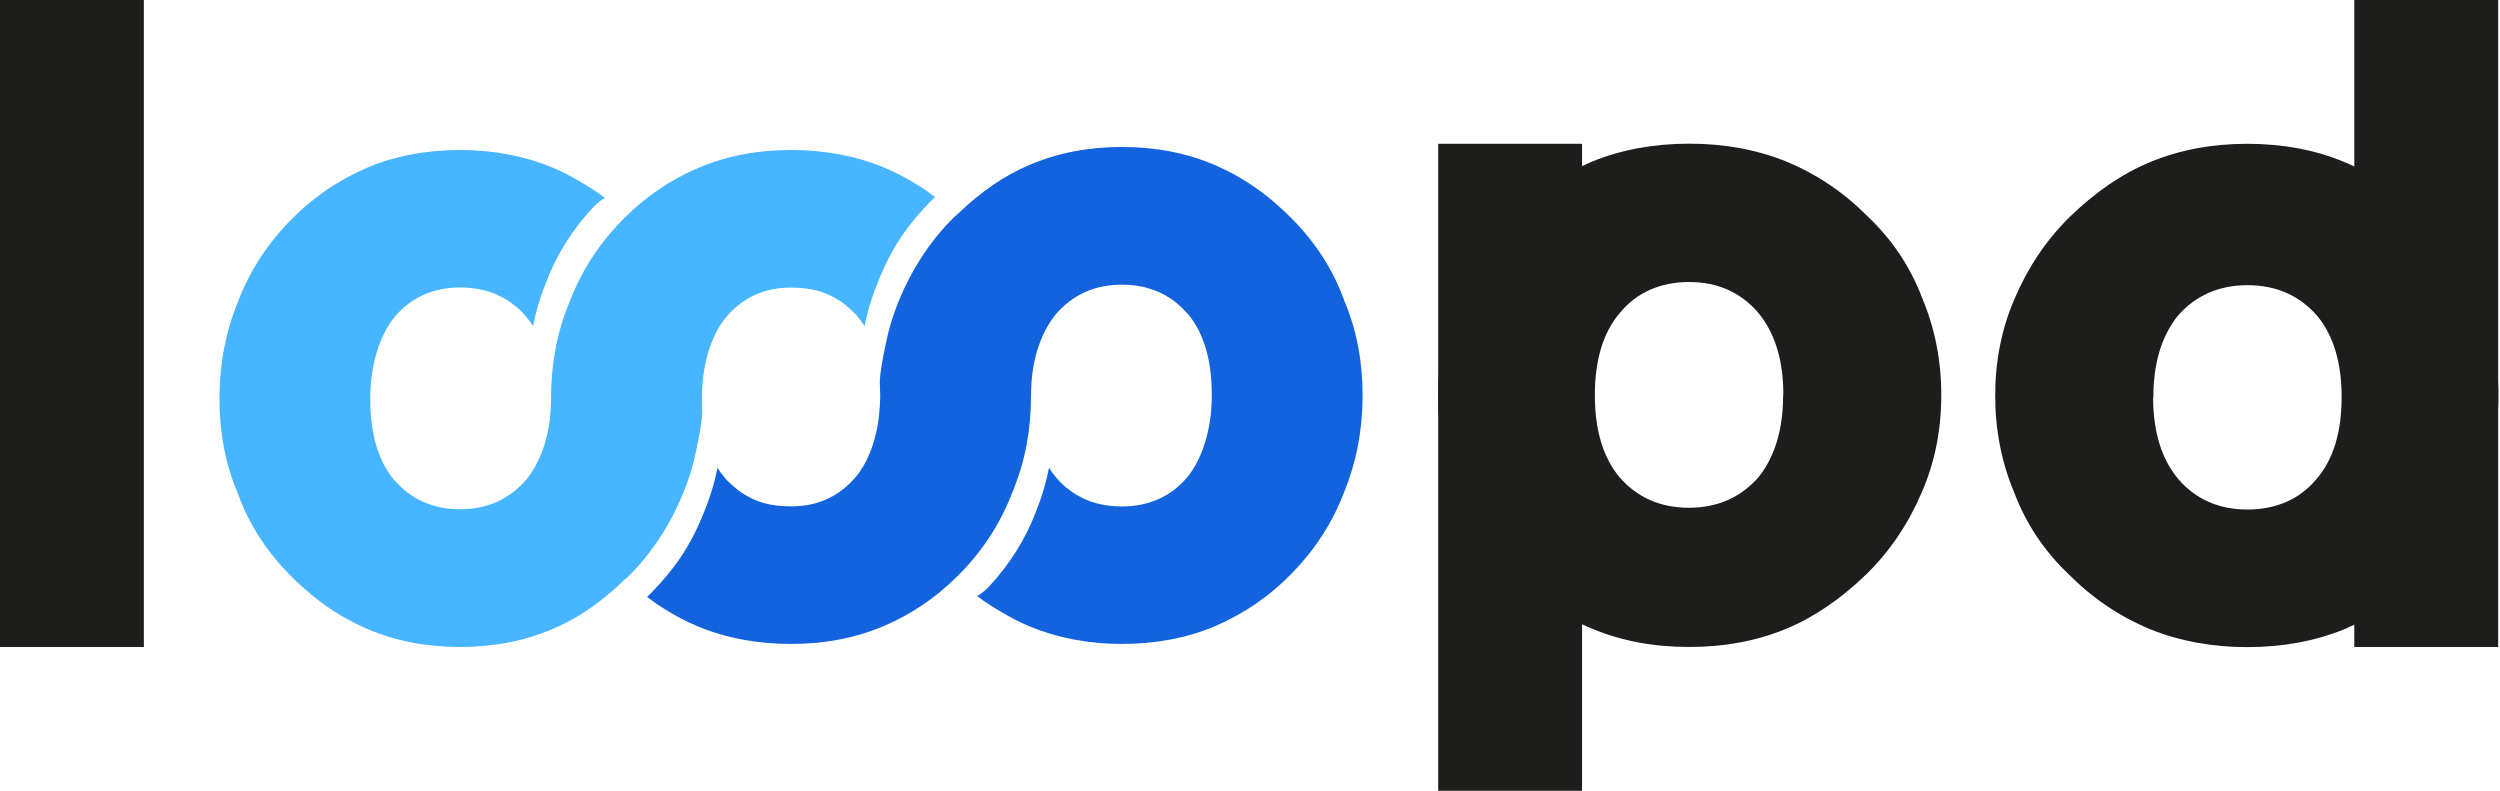 <svg width="976" height="309" viewBox="0 0 976 309" fill="none" xmlns="http://www.w3.org/2000/svg">
<path d="M236.168 77.279C233.395 75.15 229.928 72.873 226.858 71.14C223.293 68.962 219.578 67.081 215.765 65.447C204.772 60.892 192.688 58.566 179.615 58.566C166.541 58.566 154.26 60.843 143.414 65.447C131.975 70.348 121.823 77.279 113.058 86.388C104.045 95.646 97.31 106.141 92.853 117.924C88.099 129.557 85.722 141.983 85.672 155.202V155.449C85.672 169.063 88.099 181.489 92.853 192.628C96.963 204.163 103.649 214.757 112.959 224.263C114.84 226.144 116.772 228.025 118.753 229.758C126.082 236.293 134.005 241.392 142.424 245.105C142.771 245.253 143.117 245.402 143.414 245.55C154.161 250.154 166.244 252.58 179.615 252.58C192.985 252.58 204.871 250.204 215.765 245.55C225.373 241.54 234.683 235.154 243.695 226.441C243.795 226.391 243.894 226.292 243.993 226.193C244.735 225.649 245.429 224.906 246.122 224.213C254.838 215.352 261.672 204.807 266.673 192.678C268.951 187.183 270.685 181.489 271.873 175.499C272.814 170.846 273.904 166.043 274.151 161.043C274.151 158.915 274.003 157.627 274.003 155.697V155.449C274.003 153.617 274.102 151.786 274.25 150.053C275.043 139.013 278.707 129.359 283.61 123.666C289.651 116.636 297.723 112.28 308.668 112.28C314.363 112.28 319.513 113.072 324.118 115.349L324.713 115.646C327.189 116.933 329.071 118.072 331.151 120.003C331.547 120.349 333.577 122.132 334.518 123.221C336.202 125.3 336.746 126.043 337.539 127.33L337.786 126.191C338.975 120.201 340.758 115.003 342.986 109.507C348.335 96.19 354.723 87.378 363.389 78.517L365.023 76.932C362.002 74.705 361.507 74.259 358.387 72.328C354.128 69.606 349.771 67.328 345.017 65.348C334.023 60.794 321.89 58.566 308.767 58.566C305.597 58.566 302.428 58.714 299.407 58.962C289.8 59.803 280.936 62.031 272.616 65.546C262.018 70.051 252.609 76.388 244.339 84.556C243.646 85.15 243.052 85.794 242.408 86.487C233.395 95.745 226.66 106.438 222.203 118.27C217.4 129.904 215.171 141.983 215.122 155.202V155.449C215.122 168.618 211.754 179.163 205.663 187.034C198.928 194.906 190.311 198.816 179.615 198.816C175.851 198.816 172.335 198.371 169.067 197.331C163.421 195.698 158.518 192.529 154.408 187.925C154.061 187.678 153.863 187.331 153.566 187.034C147.426 179.361 144.553 169.063 144.553 155.697V155.4C144.553 141.785 148.664 130.152 154.161 123.617C160.153 116.488 168.72 112.23 179.615 112.23C184.963 112.23 190.856 113.27 195.561 115.795C197.343 116.735 198.185 117.181 200.117 118.666C202.345 120.349 202.989 120.894 205.316 123.518C206.307 124.656 207.248 125.993 208.089 127.33C209.228 121.636 210.813 116.191 212.943 110.844C217.102 99.705 223.342 89.754 231.513 80.992C232.553 79.853 233.791 78.814 235.079 77.923L236.218 77.23L236.168 77.279Z" fill="#47B5FF"/>
<path d="M381.464 232.679C384.238 234.808 387.704 237.085 390.774 238.818C394.34 240.996 398.054 242.877 401.867 244.511C412.861 249.065 424.944 251.392 438.018 251.392C451.092 251.392 463.373 249.115 474.218 244.511C485.658 239.61 495.81 232.679 504.575 223.57C513.588 214.312 520.323 203.817 524.78 192.034C529.534 180.4 531.911 167.974 531.96 154.756V154.509C531.96 140.894 529.534 128.468 524.78 117.33C520.669 105.795 513.984 95.2 504.674 85.695C502.792 83.814 500.861 81.933 498.88 80.2C491.551 73.665 483.627 68.566 475.209 64.853C474.862 64.705 474.515 64.556 474.218 64.408C463.472 59.803 451.389 57.378 438.018 57.378C424.647 57.378 412.762 59.754 401.867 64.408C392.26 68.418 382.95 74.804 373.937 83.517C373.838 83.566 373.739 83.665 373.64 83.764C372.897 84.309 372.204 85.052 371.511 85.745C362.795 94.606 355.961 105.151 350.959 117.28C348.681 122.775 346.948 128.468 345.759 134.459C344.818 139.112 343.729 143.914 343.481 148.914C343.481 151.043 343.63 152.33 343.63 154.261V154.509C343.63 156.34 343.531 158.172 343.382 159.905C342.59 170.945 338.925 180.598 334.023 186.292C327.981 193.321 319.909 197.678 308.965 197.678C303.27 197.678 298.12 196.886 293.514 194.609L292.92 194.312C290.444 193.024 288.562 191.886 286.482 189.955C286.086 189.609 284.056 187.826 283.115 186.737C281.431 184.658 280.886 183.915 280.094 182.628L279.846 183.767C278.658 189.757 276.875 194.955 274.646 200.45C269.298 213.767 262.91 222.58 254.244 231.441L252.609 233.025C255.63 235.253 256.125 235.699 259.245 237.629C263.504 240.352 267.862 242.63 272.616 244.61C283.61 249.164 295.743 251.392 308.866 251.392C312.035 251.392 315.205 251.244 318.225 250.996C327.833 250.154 336.697 247.927 345.017 244.412C355.614 239.907 365.023 233.57 373.293 225.401C373.987 224.807 374.581 224.164 375.225 223.471C384.238 214.213 390.973 203.52 395.429 191.688C400.233 180.054 402.462 167.974 402.511 154.756V154.509C402.511 141.34 405.878 130.795 411.97 122.924C418.705 115.052 427.321 111.141 438.018 111.141C441.782 111.141 445.298 111.587 448.566 112.627C454.212 114.26 459.114 117.429 463.224 122.033C463.571 122.28 463.769 122.627 464.066 122.924C470.207 130.597 473.079 140.894 473.079 154.261V154.558C473.079 168.172 468.969 179.806 463.472 186.341C457.48 193.47 448.913 197.728 438.018 197.728C432.67 197.728 426.777 196.688 422.072 194.163C420.289 193.222 419.447 192.777 417.516 191.292C415.288 189.609 414.644 189.064 412.316 186.44C411.326 185.301 410.385 183.965 409.543 182.628C408.404 188.321 406.819 193.767 404.69 199.114C400.53 210.253 394.29 220.203 386.119 228.966C385.079 230.105 383.841 231.144 382.554 232.035L381.415 232.728L381.464 232.679Z" fill="#1363DF"/>
<path d="M56.157 0V252.58H0V0H56.157Z" fill="#1D1E1C"/>
<path d="M617.633 56.14V308.72H561.475V56.14H617.633Z" fill="#1D1E1C"/>
<path d="M757.878 154.261C757.878 167.727 755.402 180.252 750.4 191.886C745.151 204.262 738.02 214.906 728.957 223.867C718.756 233.817 708.158 240.996 697.263 245.501C685.873 250.204 673.295 252.58 659.478 252.58C645.563 252.58 632.935 250.204 621.693 245.501C610.204 240.798 599.607 233.619 589.901 223.966C580.194 214.312 573.212 203.619 568.903 191.886C563.902 180.598 561.426 168.073 561.426 154.261C561.426 140.795 563.902 128.171 568.903 116.29C573.558 104.309 580.591 93.616 590 84.309C599.161 75.101 609.759 68.021 621.693 63.021C633.083 58.417 645.662 56.09 659.478 56.09C673.295 56.09 685.774 58.417 697.263 63.021C709.247 67.972 719.796 75.101 728.957 84.309C738.614 93.418 745.745 104.062 750.4 116.29C755.402 128.171 757.878 140.845 757.878 154.261ZM696.223 154.261C696.223 140.548 692.905 129.805 686.269 121.933C679.436 114.062 670.472 110.102 659.429 110.102C648.386 110.102 639.125 114.062 632.588 121.933C625.952 129.557 622.634 140.35 622.634 154.261C622.634 167.826 625.804 178.519 632.192 186.242C639.175 194.262 648.237 198.222 659.379 198.222C670.522 198.222 679.584 194.212 686.567 186.242C692.955 178.222 696.124 167.578 696.124 154.261H696.223Z" fill="#1D1E1C"/>
<path d="M919.12 252.58V0H975.277V252.58H919.12Z" fill="#1D1E1C"/>
<path d="M778.924 154.459C778.924 140.993 781.4 128.468 786.402 116.834C791.651 104.458 798.782 93.814 807.845 84.853C818.046 74.903 828.644 67.724 839.539 63.219C850.929 58.516 863.507 56.14 877.324 56.14C891.239 56.14 903.867 58.516 915.109 63.219C926.598 67.922 937.195 75.101 946.901 84.754C956.608 94.408 963.59 105.101 967.899 116.834C972.9 128.122 975.376 140.647 975.376 154.459C975.376 167.925 972.9 180.549 967.899 192.43C963.244 204.411 956.211 215.104 946.802 224.411C937.641 233.619 927.043 240.699 915.109 245.699C903.719 250.303 891.14 252.63 877.324 252.63C863.507 252.63 851.028 250.303 839.539 245.699C827.554 240.748 817.006 233.619 807.845 224.411C798.188 215.302 791.057 204.658 786.402 192.43C781.4 180.549 778.924 167.875 778.924 154.459ZM840.579 155.053C840.579 168.667 843.897 179.361 850.532 187.183C857.366 195.005 866.33 198.916 877.373 198.916C888.417 198.916 897.677 195.005 904.214 187.183C910.85 179.608 914.168 168.865 914.168 155.053C914.168 141.587 910.998 130.993 904.61 123.27C897.628 115.3 888.565 111.339 877.423 111.339C866.28 111.339 857.218 115.3 850.235 123.27C843.847 131.241 840.678 141.835 840.678 155.053H840.579Z" fill="#1D1E1C"/>
</svg>
